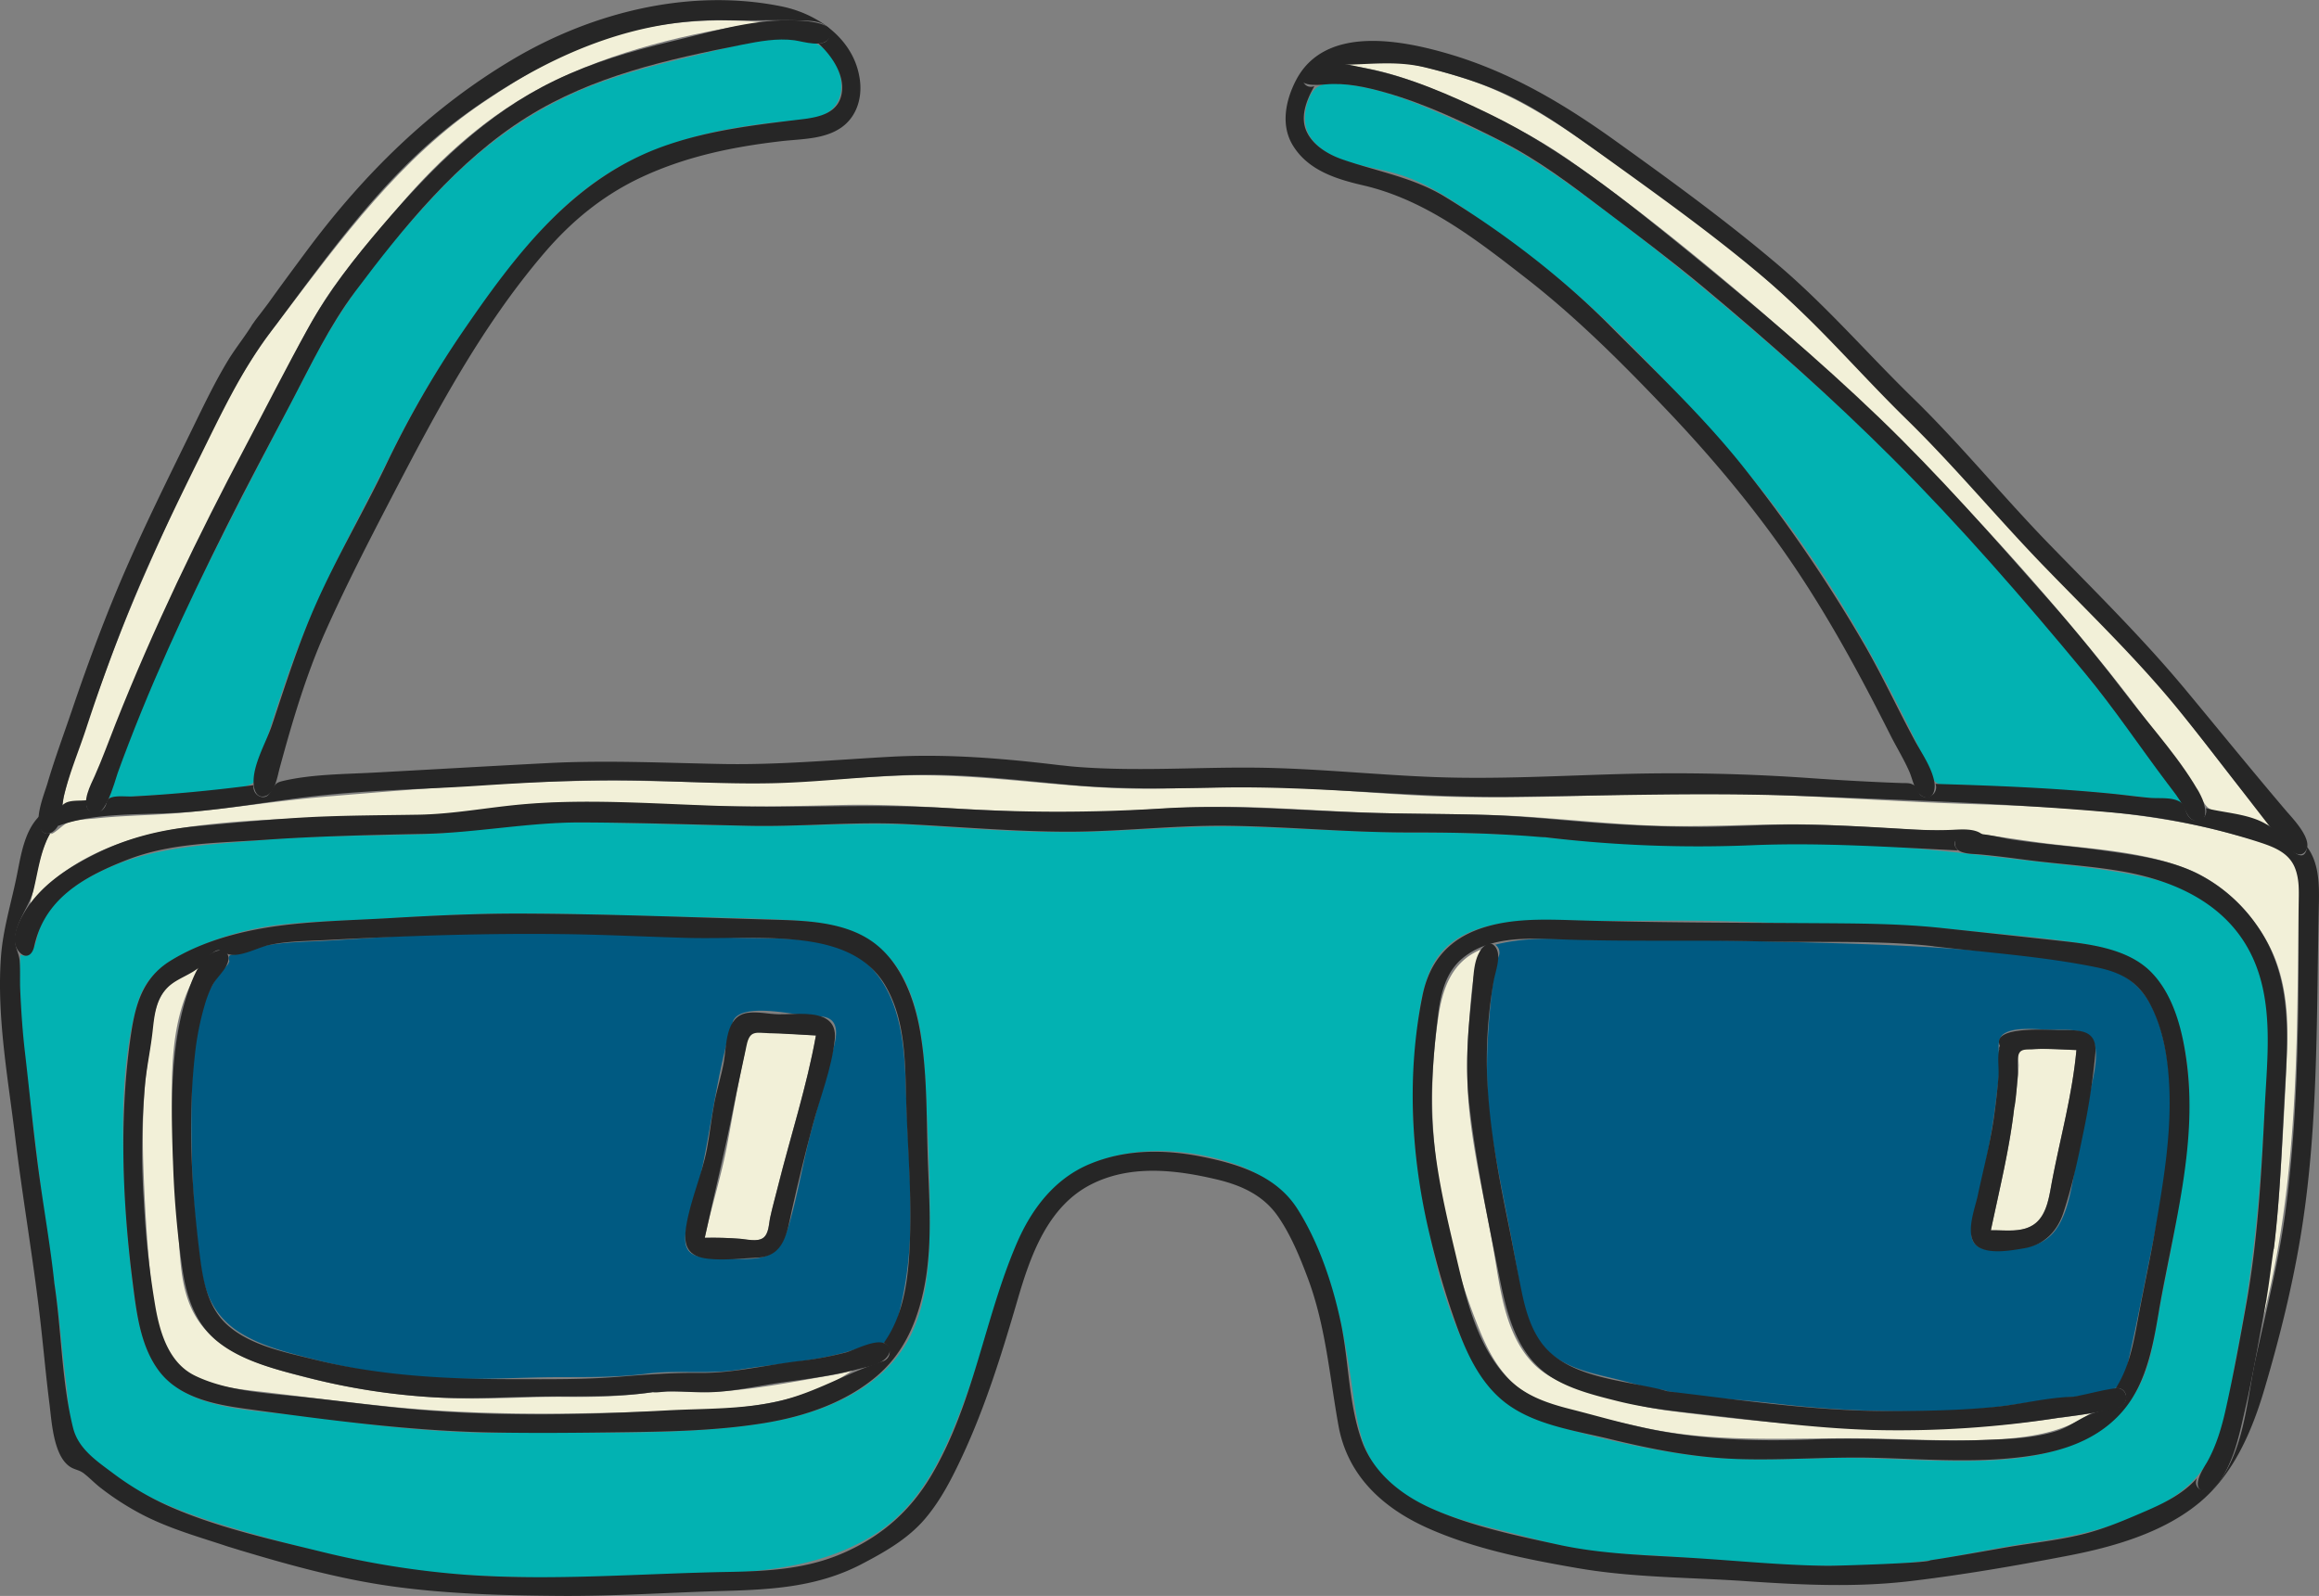 <svg xmlns="http://www.w3.org/2000/svg" width="1080" height="743.44" viewBox="0 0 1080 743.44"><rect x="0" y="0" width="1080" height="743.44" fill="#808080" stroke="none"/><g id="Слой_2" data-name="Слой 2"><g id="set08_377343844"><g id="set08_377343844-2" data-name="set08_377343844"><path d="M1049.73 374.86c-12.3-14.45-23.34-29.91-35.2-44.71-11.58-14.44-24.42-27.75-37.29-41-26.56-27.38-52.25-55.55-78.47-83.25C874 179.73 849 153.62 822.09 129.71 795 105.65 764.84 85 735.11 64.34 718.59 52.86 701.24 42.61 682 36.51c-18.37-5.81-38.1-11.12-57.32-6.32 19.87 1.6 38.61 9.11 56.57 17.31 17.4 7.93 34.07 16.25 49.76 27.25 30.36 21.28 59.48 44.84 87.59 69A1285.67 1285.67.0 0 1 976.24 305.56c13.61 16.67 26.43 33.75 38.8 51.36 2.83 4 5.87 7.95 8.58 12.07 1.55 2.35 2.75 5.88 5.1 7.54 3.21 2.28 9 2.61 12.76 3.61 5.55 1.47 11.07 3 16.53 4.79-2.88-3.79-6-7.47-9.11-11.05.52.59 1.09 1.19 1.55 1.83l-.72-.85C1037.2 360.13 1052.3 377.9 1049.73 374.86z" fill="#f2f0d8"/><path d="M23.35 388.28c-5.64 10-6.59 21.87-9.36 32.8 19.82-24.28 50.37-33.16 80.35-36.73 35.92-4.28 71.91-3 107.94-4.84 20.52-1.05 40.42-5.69 61-5.58 21.26.11 42.51.86 63.75 1.42 21.71.57 43.31.18 65-.36 21.26-.53 42.27 1.12 63.48 2.2 21.4 1.09 42.87 2.07 64.28.79 20.7-1.24 41.16-2.64 61.92-2 21.43.68 42.82 2.33 64.26 2.83 21.09.5 42.22.27 63.29 1.53 21.48 1.29 42.78 3.8 64.32 4.36s43.21-.88 64.82-.69c21.17.18 42.29 2.19 63.44 2.86 18.62.59 36.83 4.44 55.38 6.51 20 2.24 41.72 3.79 60.62 11.07 16.31 6.29 29.7 19.08 38.05 34.31 8.75 15.95 10 33.71 9.22 51.55-.82 20-2 40.07-3.3 60.05-.71 10.53-1.62 21.05-2.91 31.53a4.65 4.65.0 0 0 .07-.91c-2.93 10-3 21.67-4.8 32 10.66-42 14.15-84.4 15.4-127.54.61-21.12.61-42.19.93-63.31.12-7.51 1.45-17.16-4.31-23.09s-17.39-8-25.1-10.12c-40.37-11.32-83.22-13.09-124.9-14.42-42.59-1.37-85.19-5.06-127.81-4.84-41.49.22-83 3-124.48 1.08-21.29-1-42.51-3-63.81-3.87-20.84-.82-41.62.27-62.46.56-40.69.58-80.83-7.91-121.58-6-20.83.95-41.61 2.48-62.46 3s-41.9-.62-62.87-.77c-46.37-.33-93 3.6-139.24 7.46-23.67 2-47.11 6-70.8 7.82-11.8.92-23.67 1-35.44 2.25-4.42.48-9.5.49-13.71 2.06-2.28.85-6.29 5.41-8.14 5.3.18.0 1.49-.47-.1-.22C18 397.71 25.09 388 23.35 388.28z" fill="#f2f0d8"/><path d="M43.05 365.53c13.16-32 25.36-64.33 40.33-95.53s31.29-61.89 47.35-92.67c7.72-14.78 14.94-29.94 24.64-43.56 9.41-13.18 20.18-25.58 30.68-37.91C205.4 73.13 227.84 53 254.61 39.44c31.34-15.88 66.06-24 100.63-29.08-22.76-2.07-45.75-.5-67.78 5.73-22.66 6.4-43 18.49-62.41 31.57-38.53 26-66 63.41-93.73 1e2 2.24-2.94-2.66 3.48-1.5 2-.93 1.23-1.87 2.45-2.8 3.69.29-.39.56-.78.85-1.16-.75 1-1.49 2-2.24 3 2.16-2.81-1.72 2.38-2.1 2.92-1.62 2.26-3.18 4.55-4.72 6.86q-4.31 6.47-8.24 13.15c-4.9 8.27-9.43 16.74-13.74 25.33-9 17.88-17 36.24-25.17 54.47-8.38 18.62-16.13 37.42-23.07 56.62-7.19 19.9-15.36 39.65-19.76 60.42 3.06-.74 8.33-.18 10.88-1.77 2.26-1.41 2.48-5.59 3.55-8.12.0.09-.62 1.49-.21.52C55.75 334.68 42.45 367 43.05 365.53z" fill="#f2f0d8"/><path d="M105.67 449.79C95 460.73 91.6 476.42 90.28 491.14c-1.36 15.06-1.27 30.47-1 45.58a415.44 415.44.0 0 0 4.32 53.66c1.88 12.69 6.49 22.78 17.5 30C121.36 627 133.61 630 145.33 633a292.92 292.92.0 0 0 48.76 8.44c18.57 1.5 37 .7 55.59.22 17.14-.44 34.11.48 51.18-1.73 14.53-1.89 29.08.41 43.64-1.93 15.88-2.55 32.4-3.59 47.95-7.7 3.94-1 7.8-2.41 11.77-3.33 2.11-.49 4.81-.33 6.78-1.17 4.55-1.94 6.25-8.45 7.4-12.78A180 180 0 0 0 424 569.49c.28-18.79-1.17-37.54-1.88-56.31-.56-14.79-.68-29.92-5.6-44.07C411.35 454.37 402 443.82 386.56 440c-14.62-3.6-30.39-2.74-45.33-3.18-41.23-1.21-82.59-3.36-123.84-2.19-20.94.59-41.82 2.17-62.72 3.45-9.39.58-19 .56-28.32 1.93a78.7 78.7.0 0 0-12.18 3c-1.48.47-3.8.86-5 1.65-2.38-.1-3.16.92-2.35 3.08a5.43 5.43.0 0 1-1.58 2.53l.48-.49zm235.57 26.37c3-9.58 28.51-3.45 35.48-2.91 3.19.24 7.53-.31 10.22 1.78 4 3.13 2.11 9.88 1.06 14-3.34 13.07-7.14 26-10.54 39.08s-5.61 26.58-9.24 39.66c-2.63 9.48-5.14 16.91-15.79 18.36-7.71 1-15.81-.37-23.56-.48-13.32-.19-10.08-11.39-7.18-20.69 9-29 10.39-59.79 19.55-88.78z" fill="#005a82"/><path d="M347 489.87c-3.24 14.49-5.64 29.13-8.39 43.72s-7.31 28.59-10.41 43a152.53 152.53.0 0 1 16 .49c3.07.26 8.37 1.59 11.14-.4s2.66-6.47 3.29-9.37c1.06-4.88 2.42-9.71 3.63-14.56 5.87-23.46 13.44-46.58 17.71-70.42-8.18-.42-16.4-1.21-24.58-1.39-1.93.0-5.17-.8-6.67.45-1.05.88-1.57 7.5-1.85 9 .06-.31.43-1.87.13-.56C343.78 504.42 347.47 488 347 489.87z" fill="#f2f0d8"/><path d="M383.69 641.24c-16.07 2.86-32.75 6-49.06 7-7.29.41-14.57-.11-21.86-.06-1.78.0-3.56.16-5.34.21-.28.0-3.94.18-2.47.0-13.84 2.12-27.67 2.46-41.65 2.32-14.44-.15-28.86.85-43.29.8a323 323 0 0 1-81.37-10.89c-19.17-5-41.1-12-49.77-31.72-4.85-11-5-23.46-5.89-35.25-1.08-13.72-2.19-27.35-2.47-41.12-.56-27-3.07-58.57 12.92-82.05C86 453.52 78 457.74 74.33 465.33c-3.53 7.35-3.39 15.78-4.69 23.66-3 18-3.51 36-2.87 54.28.62 17.79 1.66 35.72 3.5 53.43 1.41 13.6 3.5 31.8 15 40.92 10.77 8.52 26.14 9.47 39.23 11 18.62 2.22 37.19 4.61 55.85 6.51 39 4 77.73 3.85 116.87 2.6 33.64-1.07 70.72.52 99.8-19.35-5.35 1.67-11 2.43-16.47 3.4l4-.72-.89.16C369.83 643.7 388.06 640.46 383.69 641.24zm-253.95 8 .45.06z" fill="#f2f0d8"/><path d="M969 659.11l-1.14.18c1.53-.22-3.08.4-3.67.48-1.8.25-3.6.56-5.41.72a5.54 5.54.0 0 1 1-.17c-61.48 9.53-123.93 4.53-185.28-3.5.75.09-5.22-.87-6.52-1.13-3.18-.64-6.33-1.42-9.47-2.24-5.47-1.43-10.91-3-16.37-4.51-10.46-2.87-21.18-6.28-28.76-14.51-12.49-13.56-14.67-33.81-17.64-51.18-3.91-22.84-9.64-45.31-11.72-68.45a221.52 221.52.0 0 1 .12-37.94c.95-11.5 1.28-23.62 5.53-34.49-13.52 5.5-17.91 18.18-19.83 31.59a250.12 250.12.0 0 0-2.44 51.29 301.53 301.53.0 0 0 22.11 95.45c5.5 13.24 12.94 25.07 26.5 31 15.22 6.67 32 9.31 48.1 13 34.4 7.83 69.41 4.93 104.35 5.35 19.6.24 39.16 1.52 58.76.6 16.24-.77 32.78-2.81 46.48-12.31z" fill="#f2f0d8"/><path d="M698.17 444.83a55.47 55.47.0 0 0-2.37 9.5c-.15.83-1.15 8.78-.83 5.95-2.67 23.15-3.75 45.45-.09 68.56 3.29 20.75 8 41.2 11.52 61.9 2.51 14.86 5 32.81 18.54 41.92 8.8 5.91 19.82 7.75 29.91 10.32 5.42 1.38 10.83 3 16.3 4.14 1.56.32 3.9.16 5.28.94a3.1 3.1.0 0 1-1-.06c3.51.89-.47.0 4 .46-2.89-.32 3.85.95 3.7.92 2.37.45 4.76.79 7.16 1.09 4 .5 8.12.8 12.18 1.09 8.94.64 17.82 1.51 26.72 2.54a512.67 512.67.0 0 0 52.7 3.28c16.12.2 32.36.0 48.37-2 11.8-1.51 23.55-3.56 35.38-4.7a.82.82.0 0 1-.87.15c5.79-.87 12.81-.69 18.27-3 6-2.5 7.21-9.51 8.49-15.25 3.75-16.74 7-33.55 10.43-50.37 6.6-32.55 13.52-68 4.82-100.8-4-15.26-11.65-26.75-27.51-30.66-15.63-3.86-32.23-5.41-48.21-7-37.21-3.68-74.28-4.33-111.64-5.29-21.1-.54-42-.77-63.16-.45-19.76.31-40.49-2.92-59.88 2.06a4.47 4.47.0 0 1 1.69 5.19l.15-.42C696.22 450.25 698.55 443.76 698.17 444.83zm234.15 37.5c4.41-4.47 17.3-2.69 22.91-2.61 6.26.09 17.86-1.24 20.22 6.54 2.16 7.11-1.3 17.77-2.46 24.77-1.79 10.78-4.28 21.41-6.37 32.13-1.9 9.74-3.32 21.89-9.48 30-5.25 7-13.52 8.33-21.68 8.78-5.12.27-13.94 1.77-16.67-4-1.65-3.49-.06-8.09.65-11.63 1.25-6.13 2.63-12.24 4-18.36 2.71-12.36 4.9-24.67 6.37-37.24.64-5.51 1.51-11.11 1.39-16.66-.08-3.56-1.48-9.06 1.35-11.94l-.2.2C935.31 479.31 931.48 483.19 932.32 482.33zm-110.08 171h-.4z" fill="#005a82"/><path d="M940.17 495.6c-.11 5.32-.92 10.66-1.52 15.94-.07.62-.73 6.1-.48 3.62-2.17 19.58-6.93 38.72-11 58 6.75-.19 14.85 1.41 20.58-3.14s6.69-13.44 8-20.21c3.89-20.28 9.41-40 11.28-60.65-6.71-.18-13.48-.79-20.19-.49-1.44.07-5.54-.16-6.49.71s-.16 5.67-.19 7.18c0 0 0-1.6.0-.93C940.09 499.66 940.2 494.36 940.17 495.6z" fill="#f2f0d8"/><path d="M500.3 366.17h.34" fill="none" stroke="#2c2c2c" stroke-linecap="round" stroke-linejoin="round" stroke-width="0"/><path d="M132 146.69c-.23.3-.45.6-.68.89" fill="none" stroke="#2c2c2c" stroke-linecap="round" stroke-linejoin="round" stroke-width="0"/><path d="M141.31 295.35l.15-.37" fill="none" stroke="#2c2c2c" stroke-linecap="round" stroke-linejoin="round" stroke-width="0"/><path d="M126.05 154.58l-.42.55" fill="none" stroke="#2c2c2c" stroke-linecap="round" stroke-linejoin="round" stroke-width="0"/><path d="M127.51 152.65l-.49.65" fill="none" stroke="#2c2c2c" stroke-linecap="round" stroke-linejoin="round" stroke-width="0"/><path d="M141.55 294.76c.1-.25.2-.5.29-.75" fill="none" stroke="#2c2c2c" stroke-linecap="round" stroke-linejoin="round" stroke-width="0"/><path d="M120.94 146.61c.12-.16.25-.32.37-.49" fill="none" stroke="#2c2c2c" stroke-linecap="round" stroke-linejoin="round" stroke-width="0"/><path d="M141.8 294.13l.42-1" fill="none" stroke="#2c2c2c" stroke-linecap="round" stroke-linejoin="round" stroke-width="0"/><path d="M123.34 143.45l.18-.23" fill="none" stroke="#2c2c2c" stroke-linecap="round" stroke-linejoin="round" stroke-width="0"/><path d="M150.05 297.4a1.22 1.22.0 0 0-.07.17" fill="none" stroke="#2c2c2c" stroke-linecap="round" stroke-linejoin="round" stroke-width="0"/><path d="M141 296.06l-.06.16" fill="none" stroke="#2c2c2c" stroke-linecap="round" stroke-linejoin="round" stroke-width="0"/><path d="M149.3 299.27c-.05.11-.09.22-.14.34" fill="none" stroke="#2c2c2c" stroke-linecap="round" stroke-linejoin="round" stroke-width="0"/><path d="M926 398.3l.55.07" fill="none" stroke="#2c2c2c" stroke-linecap="round" stroke-linejoin="round" stroke-width="0"/><path d="M939.15 400.32l.89.1" fill="none" stroke="#2c2c2c" stroke-linecap="round" stroke-linejoin="round" stroke-width="0"/><path d="M130.19 649.35l-.45-.06" fill="none" stroke="#2c2c2c" stroke-linecap="round" stroke-linejoin="round" stroke-width="0"/><path d="M131.21 658.37h-.37" fill="none" stroke="#2c2c2c" stroke-linecap="round" stroke-linejoin="round" stroke-width="0"/><path d="M897.88 431.6h-.31" fill="none" stroke="#2c2c2c" stroke-linecap="round" stroke-linejoin="round" stroke-width="0"/><path d="M777.28 648.22l-.46-.06" fill="none" stroke="#2c2c2c" stroke-linecap="round" stroke-linejoin="round" stroke-width="0"/><path d="M694.91 460.83l-.06.52" fill="none" stroke="#2c2c2c" stroke-linecap="round" stroke-linejoin="round" stroke-width="0"/><path d="M774.45 656.82h.33" fill="none" stroke="#2c2c2c" stroke-linecap="round" stroke-linejoin="round" stroke-width="0"/><path d="M778.75 648.39l.63.07" fill="none" stroke="#2c2c2c" stroke-linecap="round" stroke-linejoin="round" stroke-width="0"/><path d="M821.84 653.27h.4" fill="none" stroke="#2c2c2c" stroke-linecap="round" stroke-linejoin="round" stroke-width="0"/><path d="M648.28 80.34c15.45 4 28.86 13.24 41.59 22.54 13.36 9.76 26.92 19.27 39.56 30 24.88 21 47.39 45.84 69.32 69.9a514.2 514.2.0 0 1 59.71 79.91q12.66 20.87 23.8 42.59 5.5 10.68 10.7 21.53c2.15 4.49 4.79 15.1 9.06 17.89 2.6 1.71 9 .82 11.91 1 4.76.22 9.52.49 14.28.74 10 .51 20 .92 30 1.47A559.35 559.35.0 0 1 1016.4 374c-50.88-72.3-109.6-140.15-175.71-199-30.76-27.36-62.1-53.69-95.11-78.28-18.16-13.53-36.43-26.53-57.17-35.81s-40.71-19.6-63.66-21.82c-6.88-.67-12.2-.39-15.06 6.6-2.6 6.32-3 13.63 1.31 19.25 8.22 10.69 25.18 12.21 37.28 15.37z" fill="#02b2b2"/><path d="M1059.21 579.72c0-.13.0-.1.0.0z" fill="#02b2b2"/><path d="M1059.21 579.72c0 .12.0.37-.09.82z" fill="#02b2b2"/><path d="M499.5 366.07z" fill="#02b2b2"/><path d="M501.73 357.4z" fill="#02b2b2"/><path d="M1059.08 580.89z" fill="#02b2b2"/><path d="M502.16 357.45z" fill="#02b2b2"/><path d="M124.16 157.06z" fill="#02b2b2"/><path d="M127.59 152.54z" fill="#02b2b2"/><path d="M124.85 156.14c-1 1.37-.1.14.0.0z" fill="#02b2b2"/><path d="M1025.51 684.93c-.55.77.72-1 0 0z" fill="#02b2b2"/><path d="M997.49 643.11z" fill="#02b2b2"/><path d="M925.58 398.25l.93.12z" fill="#02b2b2"/><path d="M423.76 622.82z" fill="#02b2b2"/><path d="M404.94 716.21c19.33-11.23 30.15-29.74 38.65-49.77 10.19-24 17-49 25-73.81 7.06-21.77 18.66-42.14 40.87-51 20.64-8.23 45.28-6.46 66 .72 20.89 7.26 30.35 22.85 38.9 42.19 9.53 21.55 13 45.16 16.34 68.31 1.47 10 3.32 20.23 8.88 28.91 5.95 9.28 15.62 15.8 25.49 20.35 10.73 4.94 22.24 7.84 33.67 10.66 12.36 3.06 24.64 6.81 37.19 9 14.53 2.53 29.5 2.3 44.18 3.52 15 1.25 30.09 2.61 45.17 3.39a462.74 462.74.0 0 0 46.37.38c6.67-.33 13.35-.65 20-1.37 1.48-.16 3-.35 4.43-.52.0.0 3.43-.39 1.74-.12 16.21-2.46 32.47-6.21 48.48-8.49 16.33-2.33 31.38-5.34 46.77-11.5 13.85-5.55 27.2-12.82 35-26.06 8.81-14.91 10.29-33.46 13.61-50.13 7-35.33 10.61-70.36 12.59-106.3 1.66-30.1 8.16-63.77-11.27-89.74-10.85-14.5-25.87-22.28-43.25-26.06-10-2.18-20.11-3.69-30.25-5-5.07-.64-10.15-1.21-15.22-1.78l-7.65-.85c-1-.11-9.35-1.06-6.59-.76-35.3-4.1-70.15-8.22-105.81-7.47-38.61.83-76.92 1.6-115.36-3 .39.0.79.11 1.18.19-5.23-1.88-13.32-1-18.66-1.27-12.78-.69-25.54-1-38.34-1-26.2.0-52.32-1.52-78.49-2.6-25.72-1.06-51 1.45-76.72 2.21-25.91.76-51.86-1.07-77.68-2.88-25.63-1.79-51.2.34-76.85.15-26.43-.21-52.86-1.19-79.28-1.67-12.33-.23-24.64-.41-36.89 1.21-12.56 1.65-24.87 3.73-37.56 4.24-25.69 1-51.25.49-76.89 2.8-26 2.34-51.07 2.83-75 14.25-11 5.26-21.83 12.29-28.09 23.16-2.24 3.89-2.83 19.63-10.11 16-1.85 29 3.34 58.14 6.84 86.87C18.85 552.71 22 577 25.12 596.51c2.45 15.49 3.57 31.16 5.59 46.71 1.48 11.33.92 25.3 9.57 33.84 20.74 20.46 50.59 29.7 77.79 37.54 31.14 9 62.22 16.44 94.63 18.78s64.85 1.57 97.16.44c33-1.15 65.77-.56 95.08-17.61C423.39 705.49 388.41 725.83 404.94 716.21zM665.74 452.8c10.58-26.48 46.42-24.28 69.7-23.91 20.81.33 41.63-.26 62.44.11 21.26.38 42.5 1.83 63.77 1.75a458.31 458.31.0 0 1 52 2.56c18.82 2 38 3.26 56.65 6.37 14.28 2.37 29.16 7.53 36.9 20.65 8.94 15.15 12.17 33.41 12.27 50.79.13 21.85-3.46 43.85-7.38 65.29-2.09 11.42-4.52 22.78-6.6 34.2-2 10.91-3.47 22.19-8 32.42.08-.2.17-.39.26-.58.0.0-.92 2.07-.33.73-11.4 25.22-37.27 34.44-63.15 36.61-28.13 2.35-56.47-1.36-84.65-.57-21.3.6-42.47 1.42-63.64-1.58A396.52 396.52.0 0 1 721.17 663c-16.41-5.27-27.94-14.7-36-30a190.3 190.3.0 0 1-15.9-42.86c-5.23-22.11-10-44.37-11-67.17a274.36 274.36.0 0 1 1-34.64c1-12 2-24.26 6.45-35.51zM236.8 667.44c-32.27.5-64.36-3.67-96.29-7.85-23.72-3.1-56.81-2-69.76-26.24-5.44-10.21-7.21-22-8.69-33.31Q59 576.79 58 553.33c-1.17-28.08-1.83-59 6.18-86.27 3.83-13 13.92-19.57 25.76-24.94a133.89 133.89.0 0 1 39.24-11.23c15.34-1.85 31.06-1.87 46.49-2.8 15.89-.95 31.79-1.89 47.71-2.3 32.1-.84 64.32.73 96.42 1.35 16.35.31 32.74.62 49.06 1.57 12.48.74 25.67 2.6 36.35 9.59 26 17 25.16 55 26.52 82.22.89 17.94 1.56 36 1.21 53.93-.32 16.3-1.67 33.57-9.16 48.34l.33-.65c-13.06 26-43.25 37.06-70.31 41.1-38.32 5.72-78.35 3.6-117 4.2z" fill="#02b2b2"/><path d="M114.67 366.22c3.81-1.51 3.77-1.43 5.39-6.19 2.33-6.83 3.66-14.17 5.85-21.1 2.28-7.2 4.63-14.38 7.11-21.51q2.07-5.93 4.28-11.81.88-2.34 1.79-4.68c0 .12 2.76-6.81 1.41-3.57 12.1-30.18 28.09-58.62 42.53-87.71s32.39-56.08 52-81.82c16.78-22.08 35.68-42.24 61.2-54.09a177.74 177.74.0 0 1 42.45-13.48c8.14-1.5 16.41-2.69 24.65-3.51 6-.6 12.24-.55 18-2.4 11.7-3.72 12.76-15.84 7.43-25.55-6.36-11.6-18.95-12-30.79-10.35-13.53 1.95-27 5.72-40.33 8.9-14.39 3.43-28.7 7.35-42.5 12.74C246.73 51.2 222.67 69.28 202 91.5c-21.59 23.17-41.37 47.86-56 76-17.19 33.17-34.65 66.13-51.21 99.62-16.81 34-33.41 68.28-44.49 104.64 11.81-.86 23.66-1.24 35.46-2.26 9.08-.78 20.39.08 28.92-3.3zm26.73-71.09.09-.23A1.48 1.48.0 0 1 141.4 295.13z" fill="#02b2b2"/><path d="M149.53 298.69c-.09.25.71-1.76.0.0z" fill="#02b2b2"/><path d="M956.3 651.86c1.17-.18.14.0.0.0z" fill="#02b2b2"/><path d="M899.92 440.76z" fill="#02b2b2"/><path d="M686 460.89c.3-2.45.34-2.82.13-1.09C686.06 460.17 686 460.53 686 460.89z" fill="#02b2b2"/><path d="M778.45 657.28c-2.2-.24-.35.0.0.0z" fill="#02b2b2"/><path d="M150.09 297.3c-.41 1 .07-.18.0.0z" fill="#02b2b2"/><path d="M956.8 651.79z" fill="#02b2b2"/><path d="M120.8 146.79c-.62.83.29-.36.0.0z" fill="#02b2b2"/><path d="M150.09 297.28z" fill="#02b2b2"/><path d="M124.41 142c-1 1.27.81-.93.0.0z" fill="#02b2b2"/><path d="M105.41 720.22c25.34 7.75 51 15.11 77.26 18.76 25.67 3.57 51.84 4.23 77.73 4.44 25.69.21 51.32-1.61 77-2.31 22.5-.62 43.73-1.93 64-12.56 10.68-5.59 21.42-11.68 29.36-21 7.34-8.6 12.58-18.9 17.33-29.08 10.89-23.33 18.51-48 25.72-72.67 6-20.6 14-43.83 34.54-54.16 18.28-9.21 39.33-6.74 58.5-2.17 11.31 2.7 21.54 7.35 28.32 17.16 6 8.63 10.34 19.25 14 29.05 8.27 22.22 10 45.27 14.17 68.37 4.2 23.37 20.59 38.39 41.61 47.8 21.78 9.74 46.8 14.69 70.23 18.72 25.68 4.41 52.15 4.19 78.1 6 25.6 1.75 51.39 3 76.94-.1 24.22-2.9 48.72-7.12 72.68-11.73 21.18-4.07 44.39-10.67 61.31-24.69 16.13-13.35 24.65-33.55 30.44-53.16 7.28-24.65 13.55-50 17.49-75.4 7.7-49.71 6.65-100.46 7.8-150.6.2-8.9.07-18.86-5.46-26.34-1.7 10.73-11.62-3.78-14.18-6.63-7.9-8.82-22.32-8.69-33-11.45a4.49 4.49.0 0 1-7.45 4.5c-2.87-2.77-1.31-6.21-5.64-8-3.8-1.57-8.7-1-12.72-1.28-5.9-.5-11.79-1.34-17.68-1.93-27.4-2.71-54.92-3.79-82.43-4.59 1.51 3.71-2.71 7.74-6.3 5.66-1.79-1-1.78-3.42-3.3-4.74-1.78-1.54-3.94-1.24-6.15-1.32-14.33-.5-28.65-1.32-43-2.32q-43.41-3.06-86.94-1.9c-28.8.78-57.59 2.48-86.4 1.48-28.29-1-56.47-4.15-84.79-4.43-15.61-.16-31.22.46-46.82.6-7.69.07-15.38.05-23.07-.23q-5.83-.2-11.67-.62c-1.51-.11-3-.24-4.53-.38-.67-.06-6.8-.79-3.26-.32-26.75-3.28-53.5-5.6-80.45-4.12-26.25 1.44-52.35 3.87-78.66 3.36-26.92-.52-53.72-1.81-80.64-.43-27.17 1.4-54.32 3-81.49 4.46-13.44.71-28 .73-41.22 3.66-3.74.84-4.17 1.16-6 4.19-1.21 2-2.13 4-5 3.46a4.7 4.7.0 0 1-3.55-5.47C99.46 368.16 80.77 370 61.89 371c-2.76.15-6.88-.39-9.6.35-3.27.87-1.94 2.54-3.74 5-3.14 4.3-9.85 2-8-3.62-3.18.48-8-.26-10.67 1.71-2.9 2.09-2.29 7.12-2.82 10.28 18.52-6.57 38.62-4.91 57.9-6.24 22.5-1.54 44.77-6 67.21-8.21 23.19-2.32 46.53-2.66 69.78-4.19 23.1-1.53 46.12-2.78 69.29-2.56 22.94.21 45.87 1.86 68.81 1.33 23.41-.55 46.69-3.77 70.11-3.93 22.84-.15 45.53 2.68 68.24 4.73 23.29 2.1 46.18 1.7 69.51 1.24 45.37-.9 90.4 4.81 135.75 4.29 46.42-.54 92.63-2.14 139.05-.27 46.91 1.88 94.15 3.44 140.92 7.56a310 310 0 0 1 68.52 13.85c6.56 2.14 13.51 4.73 16.45 11.51 2.76 6.35 1.93 14.26 1.93 21 0 46.56.0 93.33-6.15 139.57-3.08 23-8.81 45.47-13.78 68.11-4.16 18.9-5.11 41.16-16.81 57.38-1.7 2.35-3.77 4.87-7 4.59s-5-2.92-3.59-5.93c-6.42 7.3-15.2 11.6-24 15.41-9.91 4.29-19.93 8.57-30.47 11.06-11.27 2.66-23 3.83-34.44 5.82-12.16 2.12-24.31 4.33-36.51 6.18.38.0.76-.12 1.13-.2.12 1.29-43.94 2.62-47.72 2.58-21.22-.21-42.33-2.4-63.5-3.69-20.78-1.28-41.31-1.67-61.74-6.1-19.9-4.31-40.56-8.59-59.25-16.9-14.13-6.28-27.07-16.57-32.46-31.52-6.26-17.38-6-37.09-9.8-55.09s-10.36-37.51-20.24-53c-9.71-15.24-27-20.72-43.81-24.15-17.71-3.62-36.07-3.75-53 3.34-16.44 6.88-27.17 21.17-34 37.19-15.08 35.24-19.86 74.28-39.56 107.67-9.78 16.59-23 28.26-40.63 36.1-17.09 7.61-35.09 8.66-53.53 9-40.72.71-81.13 4.19-121.88 1.4a408 408 0 0 1-69.45-11.13c-22.21-5.43-45-10.54-66.16-19.37a134.33 134.33.0 0 1-29.14-16.57c-7.74-5.81-16.56-11.55-19-21.41-5.51-22.22-5.34-46-8.92-68.63a1 1 0 0 0 .17.94c-1.68-15.74-4.38-31.36-6.61-47-2.86-20-4.72-40.25-7.07-60.37-1.13-9.68-1.76-19.39-2.2-29.12-.19-4.44.09-9-.25-13.4-.25-3.2-1.94-5.84-2.12-9-.47-8.44 6.65-16.06 8.6-24.08 2.15-8.81 3.18-18.17 7.71-26.2-5.24.82-5-5.13-4.47-8.65-7.59 7-9.16 19-11.12 28.59-2.54 12.44-6.35 24.59-7.3 37.32-2.06 27.75 3.26 56.56 6.59 84 3.46 28.45 8.41 56.73 11.68 85.2 1.52 13.21 2.68 26.44 4.36 39.64 1 8.07 1.89 24.28 9.84 29.05 2 1.22 4.06 1.31 6.13 2.91 2.67 2.06 5 4.55 7.68 6.63a128.53 128.53.0 0 0 20 12.81c12.9 6.59 26.69 10.38 40.36 14.93-1.06-.35-2.14-.64-3.2-1 .48.16 1 .3 1.47.45C129.72 727.65 100.11 718.61 105.41 720.22z" fill="#262626"/><path d="M500.21 366.16c-1.73-.19.25.0.0.0s.03.0.0.0z" fill="#262626"/><path d="M502 357.44c-1.73-.22-.37.0.0.0C501.75 357.4 501.92 357.43 502 357.44z" fill="#262626"/><path d="M941.46 719.25c.39.0.77-.11 1.16-.18z" fill="#262626"/><path d="M901.28 735.5a7.13 7.13.0 0 0-1.14.18z" fill="#262626"/><path d="M500.69 366.21z" fill="#262626"/><path d="M120.94 146.61s-.24.32.0.0z" fill="#262626"/><path d="M124.43 156.7c-.4.55.36-.47.0.0C124.4 156.75 124.47 156.66 124.43 156.7z" fill="#262626"/><path d="M140.87 296.44c.26-.63-.35.86-.37.92C140.79 296.65 140.75 296.74 140.87 296.44z" fill="#262626"/><path d="M51.52 282.07q.24-.56.45-1.11c-1.7 4.18.0-.06-.45 1.11C51.68 281.7 51.67 281.7 51.52 282.07z" fill="#262626"/><path d="M140.87 296.44c-.17.43.26-.64.0.0z" fill="#262626"/><path d="M128.08 151.9z" fill="#262626"/><path d="M149.53 298.69c-.64 1.62.52-1.41.0.0C149.51 298.74 149.52 298.7 149.53 298.69z" fill="#262626"/><path d="M141.55 294.76c-.21.52.0.07.0.0z" fill="#262626"/><path d="M141.49 294.91h0S141.5 294.87 141.49 294.91z" fill="#262626"/><path d="M122.81 144.15z" fill="#262626"/><path d="M18.86 386.17c2.82 4.81 7.54.69 8.78-2.76 1.51-4.17 1.25-9.06 2.32-13.37 2.55-10.28 6.68-20.11 10-30.15 7.14-21.8 14.92-43.25 23.88-64.38 9-21.3 19.13-42.13 29.37-62.88 9.54-19.31 18.85-39.08 31.67-56.49.0.0 2.14-2.8 2.86-3.77l-.2.28c.19-.26.39-.52.59-.77-1.56 2 1.79-2.36 1.72-2.27q-.31.44-.66.84c26-34.81 51.77-71.24 87.27-97s76.33-44.83 121.06-44c12.05.21 24.15-.28 36.19.12 3.85.13 10.09.11 12.08 4.24 1.75 3.61-.93 7-4.88 6.17 6 5.49 12.17 14.08 11.21 22.64-1.12 9.91-10.2 11.92-18.51 12.92-21.27 2.57-42.52 5-62.9 12-43.74 14.91-70.74 51.17-95.89 87.94a464.21 464.21.0 0 0-35.17 61.36c-10.44 21.75-22.77 42.58-32.56 64.65-8.13 18.33-14.13 37.46-20.48 56.45-2.76 8.24-9.89 19.86-8.29 28.76.55 3.06 2.39 5.3 5.66 4 4.12-1.69 5.19-8.91 6.2-12.64 5.82-21.52 12.34-43.65 21.45-64.05 9.61-21.5 20.41-42.43 31.27-63.31 20.4-39.23 41.43-78.68 70.29-112.51 13-15.28 27.94-27.52 46.24-35.95 20.55-9.47 42-13.87 64.39-16.47 9.21-1.07 19.8-.78 27.78-6.21 7.18-4.88 9.92-13.5 8.92-21.89-2.26-19-19.29-31.29-36.84-34.75C321.1-5.62 275.86 5.73 239 27.55c-38.56 22.86-69.72 53.69-96.3 89.48-6.05 8.15-12.1 16.31-18 24.57l.52-.72c-.11.16-1.54 2.09-.74 1-1.32 1.77-2.68 3.52-4 5.28 1.39-1.85-1.74 2.21-2.23 2.91.24-.29.47-.58.69-.88L116.89 152a5.38 5.38.0 0 1 .52-.66c-3.52 5.68-7.79 10.9-11.27 16.64-6 9.9-11 20.35-16.07 30.75-10.55 21.63-21.29 43.15-30.95 65.2-9.6 21.89-17.95 44.34-25.64 67-3.81 11.23-8 22.49-11.34 33.85-1.54 5.21-6.29 16.43-3.16 21.68q-.5-.83-.12-.21C21.14 390.06 18.21 385.08 18.86 386.17zm131.28-89c-.18.47.31-.75.0.0C150.13 297.2 150.17 297.09 150.14 297.16z" fill="#262626"/><path d="M899.76 361.33z" fill="#262626"/><path d="M895.05 370.83c4.84 2.74 6.49-2.54 5.84-6.4-1.17-6.92-6.09-13.77-9.35-19.84-7.9-14.66-14.89-29.77-23.21-44.2a694.27 694.27.0 0 0-54.77-80.75c-19.07-24.44-42-46-63.78-67.93-22.58-22.74-49.54-43.4-76.91-60.09-14.89-9.08-31.62-11.74-47.81-17.4-6.66-2.32-13.93-6.66-16.78-13.5s.47-14.66 3.86-20.61c-4.55 1.63-7-3.35-4.67-6.94 3.08-4.78 10.29-3.05 14.95-3 14.41.11 27.33-2.21 41.63 1.31 14.8 3.65 29.42 8.16 43 15.23 14.25 7.43 27.28 17 40.28 26.33 25.7 18.53 51.76 37.13 75.85 57.74 23.25 19.9 43 43.33 64.87 64.69 22.2 21.73 42 45.69 63.56 68s44.15 43.93 63.76 68.17c15.11 18.67 29.54 37.88 44.35 56.75 2.08 2.66 10.42 13.92 14.2 7.83 3.27-5.28-6.22-15-9.16-18.43-15.75-18.53-31.06-37.39-46.61-56.13-20-24.11-42.14-45.87-63.94-68.31-21.49-22.13-40.93-46.08-63-67.62-21.46-20.89-40.72-43.38-63.67-62.81-24-20.35-49.6-38.94-75.18-57.29-24.12-17.31-48.84-32-77.5-40.47C652 18.43 616.64 11.7 603.41 37.69c-4.7 9.23-7 20.57-1.39 29.9 7.1 11.78 20.3 15.85 32.91 18.77 29 6.74 52.58 25.2 75.77 43.23 23.36 18.17 44.72 39.51 65.11 60.94 21 22 41.22 46.1 58.37 71.24 17.49 25.63 32.23 52.9 46.16 80.58 2.92 5.81 6.43 11.41 9 17.4 1.49 3.51 2.35 9.17 6 11.2l-.22-.12z" fill="#262626"/><path d="M1025.15 370.91c-8.89-16.45-22.53-31.17-33.86-46-12-15.7-24.32-30.93-37.4-45.75-25.57-29-50.92-57.89-78.8-84.69-28.27-27.18-58.34-52.51-88.75-77.26-29.16-23.73-58.85-47.7-92.8-64.2-18.19-8.84-37-17.06-56.91-21.08-7.18-1.45-24.3-6.3-29.47 1.09-5.35 7.63 6.37 6.65 10.09 6.3 9.46-.87 18.93 1.21 28 3.78 18.83 5.34 37.07 14.06 54.46 22.93 16.67 8.49 31.66 19.83 46.51 31.12 15.83 12 31.79 23.87 47.06 36.62 30.32 25.3 60.06 51.75 88 79.66C913 245.17 942.39 279 971 313.57c13.68 16.5 25.57 34.36 38.46 51.45 2.72 3.61 5.5 6.93 7.54 11 1.24 2.45 2.38 5.86 5.49 6.37 7 1.15 4.3-8.4 2.5-11.67.32.58.36.65.12.23C1020.27 361.89 1025.77 372 1025.15 370.91z" fill="#262626"/><path d="M756 104.57c-.3-.24-.61-.47-.92-.7z" fill="#262626"/><path d="M54.51 361c14.24-39.72 32.22-78.18 51.09-115.89 9.72-19.42 20-38.53 30.1-57.76 9.23-17.61 17.62-35.4 29.6-51.37 22.57-30.08 47.86-61.27 80.07-81.4C276 35.4 310.93 27.65 345.94 20.76c7.76-1.53 16.06-3.05 24-2 4.4.61 13.79 3.89 16.56-1.43 4-7.66-14.9-7.84-18.91-7.88-18.7-.16-37.51 5.7-55.55 10-18.26 4.4-36.42 9.77-53.39 17.93C226.07 53.1 201.33 78 178.13 105c-12.94 15.1-25 30.48-34.66 47.91-10 18-19.28 36.38-28.9 54.55-22.31 42.13-43.15 85.26-60.71 129.6-3.25 8.2-6.2 16.45-9.8 24.5-1.75 3.92-6.15 12-2.78 16 6.73 8 12.3-14 13.57-17.62-.2.57-.4 1.15-.61 1.72l.27-.77C67.35 325.16 53.48 363.86 54.51 361z" fill="#262626"/><path d="M15.72 441.93C20.19 418.78 39 408.4 59.38 400.47s42.2-7.74 63.68-9.24c24.75-1.72 49.38-2.26 74.18-2.77 24.64-.51 48.91-5.43 73.59-5.34 26 .1 51.95 1 77.93 1.56 24.21.52 48.29-2 72.52-.83 25.3 1.26 50.73 3.56 76.07 3.58 24.63.0 49.14-3 73.78-2.76 27.54.31 55 3 82.54 3.11 14.4.0 28.78.09 43.17.8 5.18.25 10.36.55 15.53.93 1.74.13 3.47.29 5.21.41.2.0 2.75.19 1.29.0a598 598 0 0 0 96.84 3.83c32.1-1.36 64.13.82 96.18 2.41-6.32-6.9 7.6-7.62 11.66-7.09-3.43-3.41-10.34-2.67-14.67-2.49-6.27.26-12.34.14-18.61-.22-16.64-1-33.33-2-50-2.22-16-.26-32 1-48 1.05-16.89.0-33.77-.68-50.61-2-16.54-1.29-33-3.07-49.56-3.57-16.38-.49-32.77-.46-49.15-.85-33.75-.8-67.44-4.26-101.2-2.19a784.22 784.22.0 0 1-98.88-.05c-33.07-2.13-65.81-.19-98.88-.88-33.44-.69-67.86-3.94-101.22-.92-16.08 1.45-31.75 4.52-48 4.78-15.9.26-31.82.3-47.71 1-18.51.87-37.06 2.69-55.51 4.38C74.72 386.46 59.2 390.35 44 398c-12.69 6.41-24.93 14.25-32.46 26.69-2.82 4.67-6.78 12.34-3.42 17.61 3 4.68 6.84 3.45 7.82-1.56-.07.35-.5 2.57-.23 1.17C17.83 431 15.26 444.32 15.72 441.93z" fill="#262626"/><path d="M1059.11 580.62c0-.36.0-.07.0.0s0-.03.0.0z" fill="#262626"/><path d="M939.15 400.32z" fill="#262626"/><path d="M1055.46 605.54c1.45-8.14 2.26-16.38 3.57-24.54a1 1 0 0 1-.07.92c3.1-25.24 3.81-50.74 5.29-76.1 1.55-26.6 2.73-52.47-13.52-75.2a74.8 74.8.0 0 0-28-24c-13.48-6.5-29.43-8.47-44.11-10.54-14.26-2-28.69-2.93-42.9-5.21-4.39-.7-26.13-6.76-25.21 2.52.45 4.52 7.65 4.31 10.79 4.57 7.91.67 15.77 1.77 23.64 2.77 14.06 1.79 28.25 2.63 42.24 5 25.18 4.21 49.73 15.1 61.4 39.22 10.56 21.81 7.32 47.5 6.15 70.84-1.51 30.26-3.13 60.55-8.37 90.43-3 16.8-6.08 33.69-9.81 50.34-1.87 8.35-4.31 16.67-8.48 24.2-1.5 2.71-8.16 12.06-1.88 14 5.67 1.73 11.17-10.69 12.71-14.4 3.18-7.61 4.85-15.85 6.69-23.86 3.9-17 6.75-34.28 10-51.47.0.27-.37 2.13-.11.62C1056.34 600.6 1055.08 607.76 1055.46 605.54z" fill="#262626"/><path d="M926 398.3z" fill="#262626"/><path d="M431 596.55c3.36-19.78 1.56-39.92 1-59.84-.55-18.86-.29-38-3.55-56.67-2.57-14.62-8.55-30.75-20.6-40.22-12.63-9.93-30.26-10.9-45.65-11.34-40.29-1.14-80.72-2.81-121-2.9-19.74.0-39.45.93-59.14 2.08-18.3 1.08-36.88 1.35-55 4-16.33 2.42-33.41 7.12-47.58 15.84s-16.91 22.57-19 38.05c-5 37.43-3.34 75.7 1.46 113 1.74 13.62 3.58 28.72 12.07 40.05 9.33 12.44 25.84 15.67 40.37 17.66 37.35 5.11 75.13 10.17 112.85 11 21.68.45 43.44.18 65.12-.11 21.25-.29 42.83-.82 63.84-4.28 18.61-3.06 37.63-9.48 52.18-21.87 13.72-11.7 19.86-27.85 22.78-45.24-.05.26-.4 2.29-.13.73C433.91 579.29 430.58 598.88 431 596.55zm-19.67 37.52c-16.57 5.3-31.53 14.68-48.57 18.61S328.22 656.08 311 657c-37.63 2.05-75.4 2.9-113-.06-18.5-1.45-36.9-4-55.34-6-16.73-1.84-36.49-2.62-51.87-10.11C78.82 635 74.63 621.3 72.45 609.2a417.21 417.21.0 0 1-5.38-48.34 354.31 354.31.0 0 1 .41-55.19c.8-8.51 2.67-16.83 3.6-25.32.81-7.32 1.56-15.41 7.32-20.7 4.37-4 10.5-5.54 14.87-9.47 2-1.77 3.27-4.22 5.33-5.95 3.74-3.14 4.12-.85 7.56.22 5.51 1.71 13.54-2.93 18.84-4.14 8.51-1.94 17.76-1.91 26.44-2.37 37.34-2 74.73-3.29 112.12-2.78 18.51.25 37 1.18 55.49 1.72s37.11-1 55.4 1.33c15.3 2 29.93 7.15 38 21.14 9 15.51 9.07 34.27 9.53 51.65.54 20.72 2.4 41.41 1.91 62.15-.42 17.73-1.6 37.57-12.34 52.48a4.51 4.51.0 0 1-.25 8.44l.89-.29-.89.29C403.37 636.61 413.63 633.32 411.31 634.07z" fill="#262626"/><path d="M1005.79 608.93c6.43-37 17.33-74.2 12.84-112.13-1.8-15.18-5.85-33-17-44.16-10.17-10.17-26.47-12.64-40.14-14.14q-28.58-3.13-57.17-6.2c-19.29-2.06-38.58-2.13-58-2.25-38.11-.23-76.4-.22-114.49-1.41-13.6-.43-27.7-.73-40.83 3.41-15.84 5-25.22 15.46-28.52 31.72-7.47 36.82-5.35 75.41 3.43 111.78a392.66 392.66.0 0 0 12.35 41.72c4.54 12.54 10.36 25.35 20.57 34.31 13.74 12.06 33.92 14.61 51 18.79 19.67 4.8 39.36 8.64 59.65 9.3 21.06.68 42.11-1.12 63.17-.59s42.38 2.2 63.58.23c19.2-1.79 38.54-6.38 51.87-21.4 12.56-14.16 15.11-34.29 18.21-52.21l-.72 4.14c0-.3.1-.61.16-.91C1011.77 574.5 1005 613.43 1005.79 608.93zm-18.58 46.41c-4.74 1.2-9.67 1.72-14.19 3.66-5.36 2.31-9.89 6-15.53 7.71-11.07 3.45-23 3.72-34.48 4.11-26.18.9-52.32-1.39-78.51-.3-25.29 1.05-51 .25-75.84-4.78-12.53-2.53-24.84-6.16-37.23-9.31-11.35-2.88-22.15-6.56-30.22-15.48C687 625.27 682.38 603 677.61 583c-5.82-24.35-11.41-49.23-10.75-74.42.31-11.82 1.41-23.77 2.84-35.52 1.21-9.94 3.4-20.06 11.49-26.74 13.43-11.08 33.37-9.1 49.57-8.59 29.47.93 59 .1 88.44.8 26.81.64 55.94-.65 81.38 2.27h-.4c25.46 3 50.85 4.66 76 9.77 11.64 2.36 19.66 6.65 25.29 17.46 5.1 9.79 7.38 20.85 8.36 31.77 2.24 25-2.18 50.18-6.44 74.75-2.11 12.2-4.77 24.3-7.07 36.47s-4.13 25.11-11 35.69c5.91-.75 6.58 7.43 1.09 8.84.34-.08 2.28-.58.82-.2C982.31 656.58 989.56 654.73 987.21 655.34z" fill="#262626"/><path d="M777.31 648.22z" fill="#262626"/><path d="M695 460.16c0 .32-.15 1.46.0.0C695 460.2 695 460.39 695 460.16z" fill="#262626"/><path d="M969 659.11q-.59.07-1.14.18z" fill="#262626"/><path d="M957.09 651.75z" fill="#262626"/><path d="M775.07 656.89z" fill="#262626"/><path d="M956.65 651.81z" fill="#262626"/><path d="M777.49 657.17z" fill="#262626"/><path d="M778.43 648.35c.13.0.73.09.0.0z" fill="#262626"/><path d="M985.3 646.7c-6.89.87-13.67 3-20.58 4.08a8.3 8.3.0 0 0 .87-.14c-11.91.31-24 3.45-35.84 4.67-16.67 1.73-33.78 2-50.52 2-34.8.0-69.36-5.28-103.85-9.32a2.54 2.54.0 0 0 1.16.07c-18.87-5.26-46.44-5.48-58.9-22.88-5.27-7.36-7.56-16.43-9.31-25.16-2.09-10.44-4-20.92-6.14-31.36-4.85-23.91-9.35-48.07-9.74-72.54a216.13 216.13.0 0 1 3.18-39.1c.7-4.19 3.53-11.17 1.22-15.24-2.39-4.25-5.89-1.66-7.79 1.64-2.46 4.29-2.74 9.72-3.11 14.52-.49 6.23-1.26 12.42-1.77 18.64-1 12.54-1.37 25.08.06 37.59 2.89 25.24 8 50.61 13 75.5 3.8 18.66 7.41 40 24.52 51.36 9.11 6.05 20.72 8.92 31.2 11.56 11.37 2.86 22.79 4.35 34.41 5.63 28.28 3.11 56.52 7.09 85 7.92a480.06 480.06.0 0 0 87.34-5.83c-2.69.41 5.16-.64 5.2-.65 4.76-.65 9.5-1.35 14.21-2.28 2.84-.55 7.74-.78 9.86-3.1 2.73-3 .74-8.16-3.7-7.59zM686.1 459.8c.21-1.73.16-1.36-.13 1.09 5.1-45 .06-.44.13-1.09C686.31 458.07 686.06 460.17 686.1 459.8z" fill="#262626"/><path d="M93.89 449.53l.7-.93z" fill="#262626"/><path d="M411.56 625.63C407.18 624 398.15 628.8 394 630a157.4 157.4.0 0 1-22.71 4.12c-15.08 1.88-30.26 5.59-45.49 5.42-13-.15-25.21.82-38.15 1.85-15.84 1.26-31.73 1.1-47.6 1.08-32.18.0-62.84-1.47-94.21-9.29-13.32-3.33-28.65-6.3-39.4-15.48-9.44-8.07-11.78-20.4-13.27-32.11-3.92-30.81-5.83-63.47-2.38-94.4a131.61 131.61.0 0 1 4.54-23 52.25 52.25.0 0 1 3.37-8.79c1.76-3.47 4.9-6.09 6.67-9.41 3.13-5.85-1.3-9.27-6.74-5.95-4.91 3-7.72 8.91-9.68 14.07-10.2 26.76-9.36 57.72-8.28 85.87a439.65 439.65.0 0 0 4.18 46.53c1.87 12.84 5.55 25.23 15.85 33.91 12 10.09 29.73 14 44.56 17.82a304.79 304.79.0 0 0 54.63 8.54c17.38 1.18 34.56.0 51.93-.21 17.82-.25 35.47.51 53.16-2.2a1.4 1.4.0 0 0-.86.18c2.24.27 4.88-.36 7.15-.38 5.68-.06 11.36.42 17 .42 12.35.0 24.22-3 36.39-4.67 11.91-1.59 23.57-3.15 35.22-6.19 4.08-1.07 9.33-1.8 12.51-4.85C415 630.29 415.46 627.1 411.56 625.63z" fill="#262626"/><path d="M931.46 487.37c-1.51 4.39-.39 9.65-.75 14.23-.48 6.18-1.22 12.41-2.07 18.56-1.73 12.45-5 24.62-7.6 36.89-1.37 6.44-7 20.26 1.09 24.29 5.62 2.8 14.69 1.15 20.64.14 9.11-1.56 15.21-7.73 18.1-16.3 4-12 6.77-24.67 9.27-37.06a319 319 0 0 0 5.7-37.52c.92-11.54-8.13-10.69-17.08-10.77-5 0-31.8-2.13-27.3 7.54C930.21 491 931.19 486.81 931.46 487.37zm14.15 1.51c7.12-.64 14.28.05 21.41.25-1.88 20.72-7.41 40.48-11.3 60.82-1.28 6.66-2.14 15.54-7.9 20s-13.91 3-20.64 3.14c4.06-19.25 8.82-38.39 11-58a1.83 1.83.0 0 0 0 .7C939 511 939.29 506 939.71 501c.21-2.55-.74-8.76 1-10.89 1.24-1.55 4-1.17 5.76-1.33l-.82.07C952.73 488.24 943.83 489 945.61 488.88z" fill="#262626"/><path d="M337.16 494.33c-1.09 6.49-3.19 12.76-4.45 19.22-1.41 7.21-2.09 14.55-3.5 21.77-2.39 12.21-7.7 23.7-9.65 36-1.44 9.08.7 14 10.23 15.06 7.39.81 15.38-.16 22.81-.51 12.92-.6 13.89-11.85 16.25-22.39 2.93-13.09 6.16-26.18 9.59-39.15 3.49-13.18 8.87-26.37 10.32-40 1-9.21-5.47-11.65-13.58-12-4.2-.2-8.39.22-12.58.16-4.79-.08-9.75-1.39-14.53-.65-10.38 1.61-9.61 15.09-11 23.12.06-.34.34-2 .1-.6C335.94 501.63 337.51 492.26 337.16 494.33zm18.68 82.39c-.21.09.0.0.0.0zm1.93-95.44c7.42.21 14.82.7 22.23 1.08-4.27 23.84-11.85 47-17.71 70.42-1.21 4.85-2.59 9.68-3.63 14.56-.61 2.86-.57 7.49-3.29 9.37s-7.62.56-10.6.34c-5.47-.41-11-.55-16.54-.43 4.34-20.21 9.32-40.14 13.3-60.43 1.91-9.76 4.16-19.46 6.17-29.2 1.51-7.3 4.37-5.83 10.85-5.68-.4.0-2.61-.07-.78.0C365.2 481.49 354.91 481.22 357.77 481.28z" fill="#262626"/></g></g></g></svg>